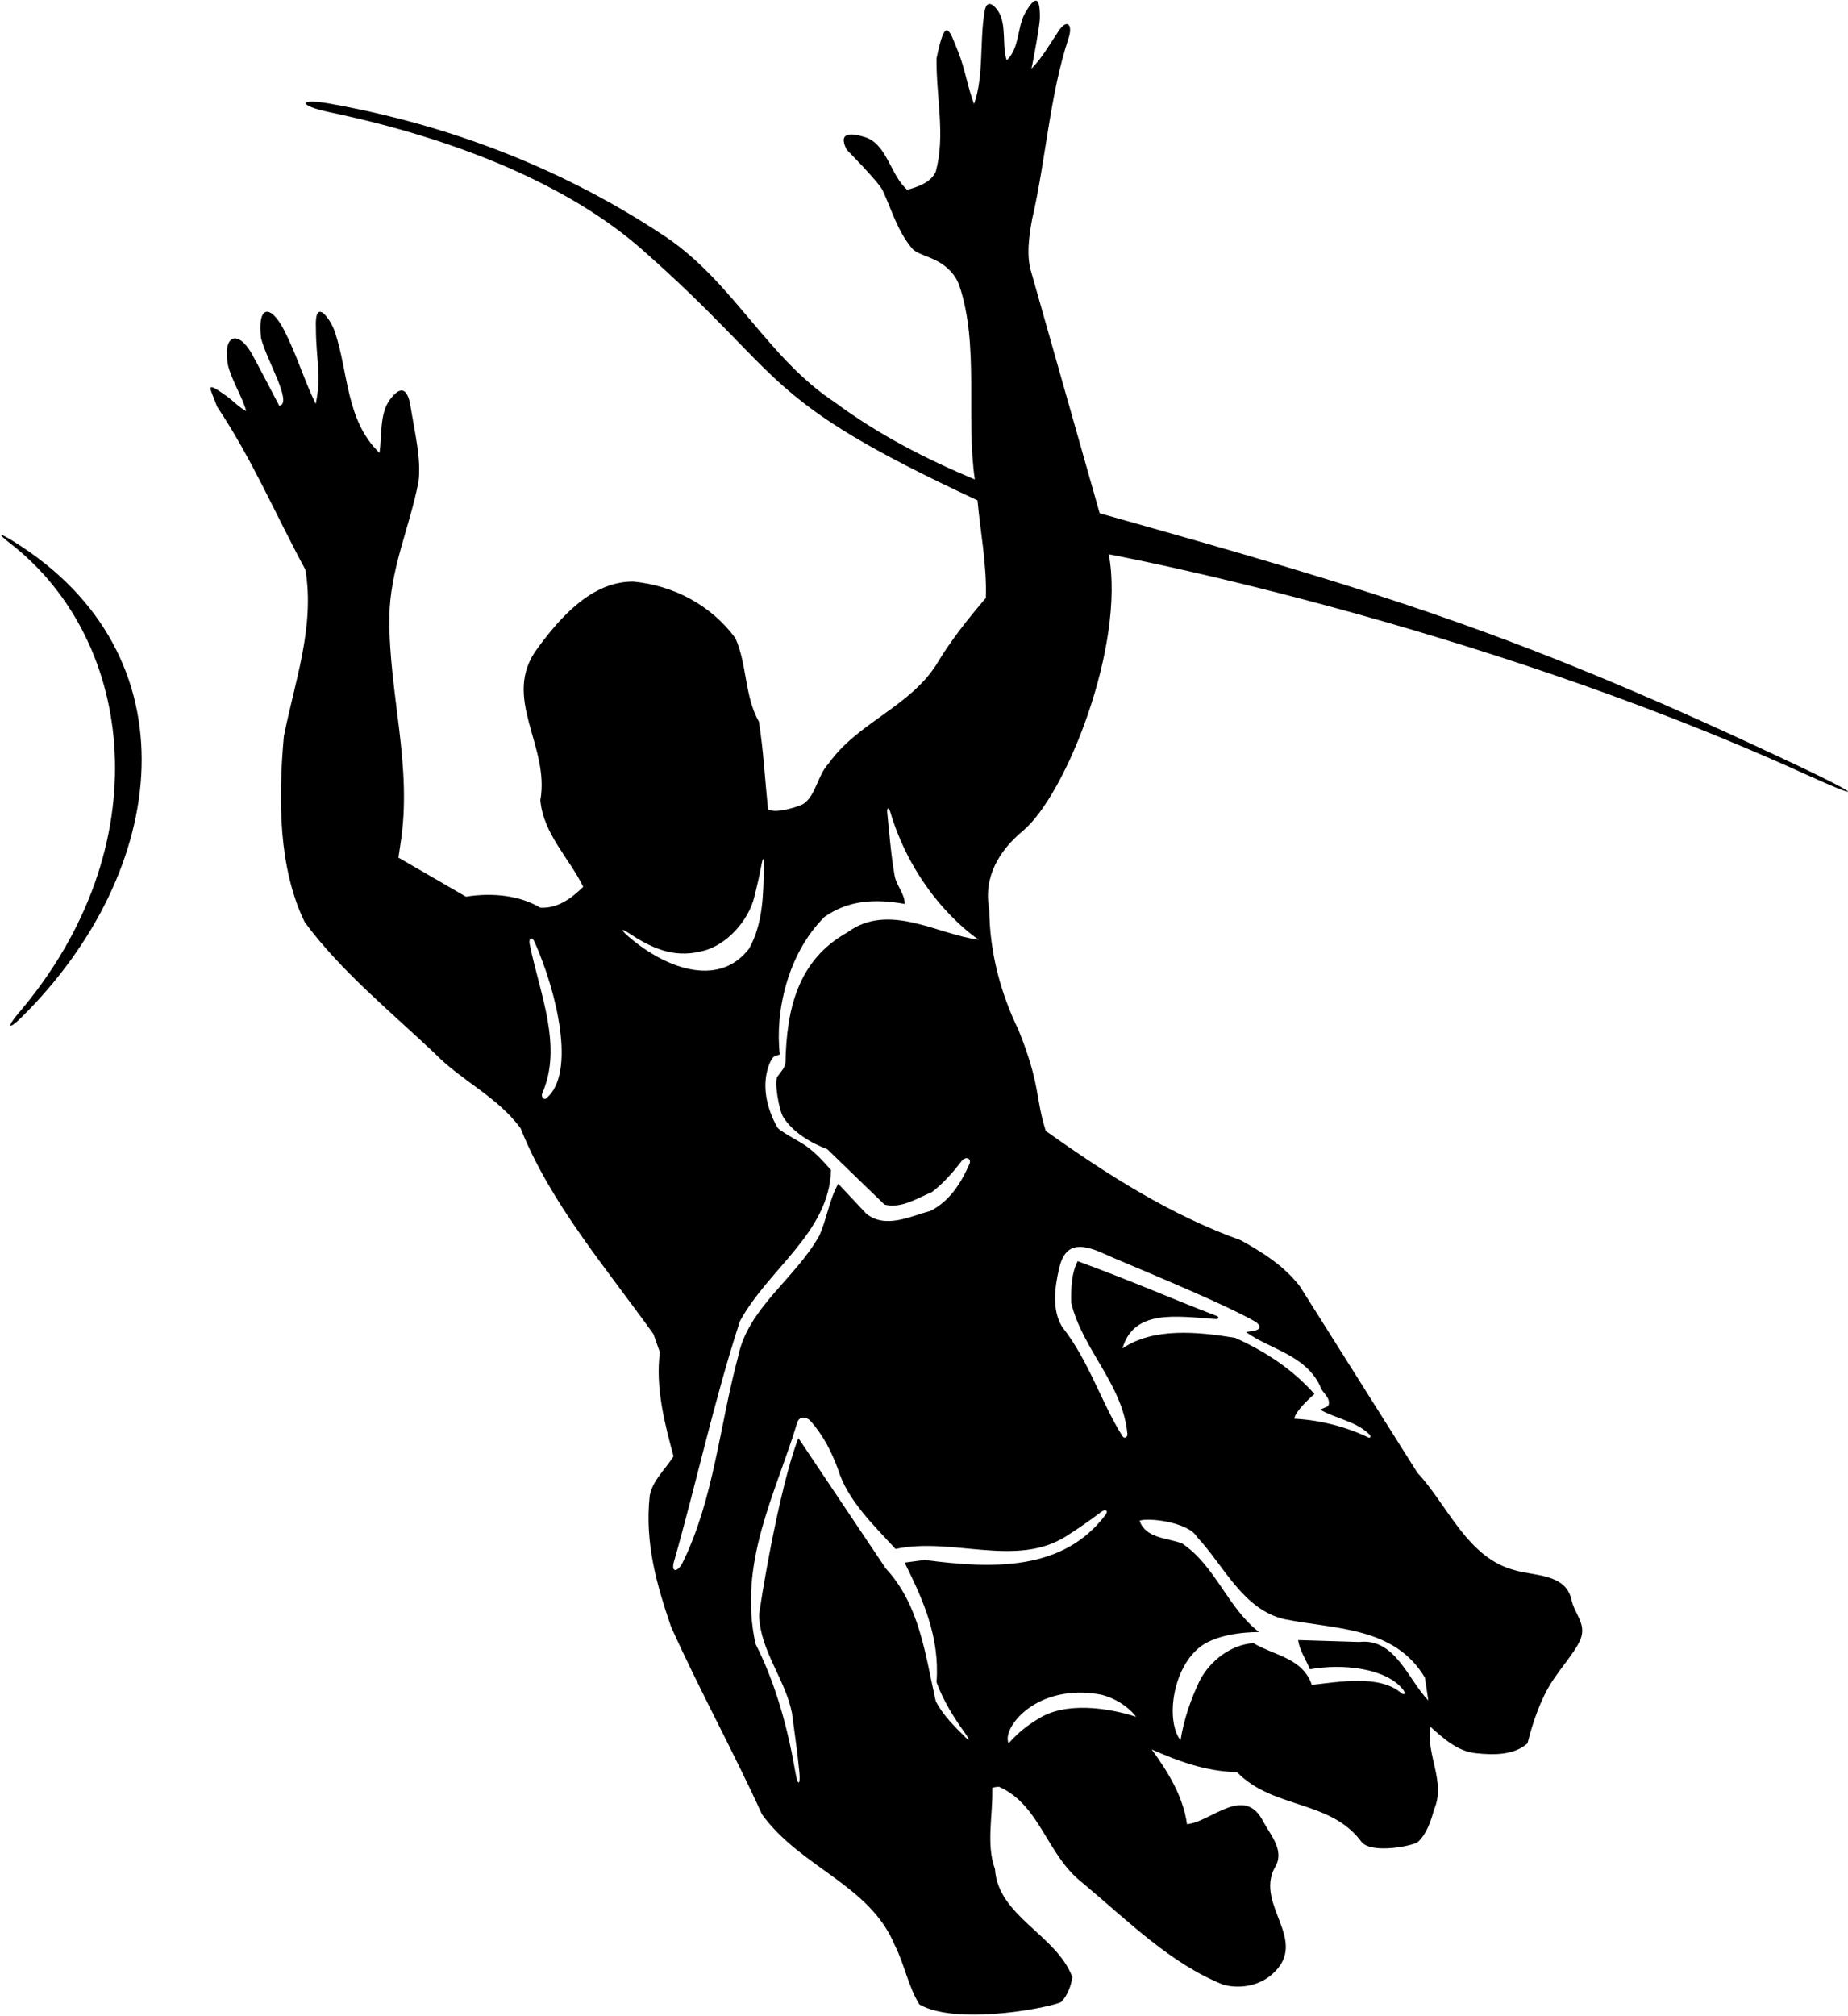 <?xml version="1.0" encoding="UTF-8"?>
<svg xmlns="http://www.w3.org/2000/svg" xmlns:xlink="http://www.w3.org/1999/xlink" width="487pt" height="531pt" viewBox="0 0 487 531" version="1.1">
<g id="surface1">
<path style=" stroke:none;fill-rule:nonzero;fill:rgb(0%,0%,0%);fill-opacity:1;" d="M 475.156 202.34 C 400.043 166.68 364.066 156.105 289.801 135.199 L 271.801 71.801 C 270.398 67.398 271.199 62.102 272 57.699 C 275.637 42.008 276.617 25.129 281.602 10.031 C 282.758 6.52 281.242 4.848 279.035 8.074 C 276.727 11.461 274.727 15.176 271.801 18.102 C 272.398 15.602 274.016 6.492 274.039 4.832 C 274.133 -1.996 272.312 -0.297 270.188 3.348 C 268.008 7.09 268.773 12.586 265.301 15.898 C 263.961 12.117 265.414 6.352 262.961 2.801 C 262.113 1.574 260.086 -0.574 259.473 2.996 C 258.102 11.008 259.324 19.98 256.699 27.398 C 255.008 23.027 254.309 18.156 252.57 13.805 C 250.051 7.492 249.152 4.109 246.801 15.398 C 246.699 25.699 249.199 35.699 246.602 45.199 C 245.301 48.102 241.898 49.199 239.102 50 C 234.656 46.242 233.789 37.957 227.961 36.121 C 224.262 34.957 220.77 34.738 223.102 39.398 C 223.102 39.398 231.617 48.004 232.625 50.188 C 235.016 55.355 236.504 60.828 240.328 65.406 C 241.188 66.434 243.035 67.07 245.238 67.949 C 248.57 69.277 251.605 71.766 252.801 75.199 C 258.102 90.898 254.5 109.699 256.898 126.301 C 244 120.898 231.5 114.5 219.898 105.898 C 202.301 94.301 193.301 74.5 175.602 62.5 C 148.816 44.613 118.902 33.035 87.031 27.316 C 78.539 25.793 78.379 27.781 86.793 29.543 C 120.328 36.562 149.918 48.734 169.223 65.75 C 208.281 100.18 199.215 104.602 257.602 131.801 C 258.301 139.801 260.102 148.801 259.801 157.5 C 255.102 163 250.398 168.898 246.801 175 C 239.602 186.301 226 190.301 218.301 201.199 C 215.469 204.191 214.992 209.535 211.742 211.738 C 210.973 212.262 204.602 214.5 202.398 213.199 C 201.602 205.5 201.199 197.699 200 190.102 C 196.199 183.5 196.898 175 193.801 168.102 C 187.398 159.398 177.5 154.199 166.898 153.199 C 156.102 153.102 147.801 162.398 141.699 170.699 C 131.898 183.699 145 196.301 142.398 210.801 C 143.199 219.699 150 226 153.699 233.602 C 150.5 236.699 147 239.301 142.398 239.102 C 136.898 235.801 129.602 235.102 122.801 236.199 L 105 225.898 L 105.5 222.5 C 108.801 202 102.5 183.102 102.602 162.801 C 102.699 150 108 138.898 110.301 126.801 C 111.031 120.789 109.254 113.723 108.188 107.051 C 107.395 102.078 105.48 101.547 102.699 105.352 C 100 109.043 100.676 114.875 100 119.301 C 91.098 110.691 91.859 98.16 88.25 87.418 C 87.18 84.234 82.836 77.816 83.25 86.5 C 83.25 94.25 84.773 98.961 83.199 106.398 C 80.137 100.094 78.129 93.301 74.91 87.047 C 71.219 79.875 67.75 80.5 68.801 89.102 C 70.301 95 77.25 106.25 73.602 106.898 C 73.602 106.898 67.344 94.879 66.262 93.016 C 62.578 86.68 58.578 88.309 60.102 96.301 C 61.199 100.5 63.801 104.398 64.898 108.301 C 63 107.312 61.395 105.535 59.602 104.254 C 53.559 99.941 55.488 102.309 57.199 107.102 C 66.398 120.801 72.699 135.699 80.5 150.102 C 83 165.301 77.602 179.699 74.801 194 C 73.301 210.699 73.398 228.699 80.301 242.898 C 89.699 255.699 103.102 266.602 114.602 277.5 C 121.602 284.699 131 288.801 137.199 297.199 C 145 316.801 159.5 333.699 172.199 351.398 L 173.898 356.199 C 172.699 365.398 175.102 374.801 177.5 383.602 C 175.301 387.102 171.898 390 171.199 394.102 C 169.898 406.602 173.102 417.5 176.801 428.398 C 184.301 445.098 193.199 461.199 200.801 477.898 C 211 492 229.199 496.398 235.801 512.398 C 238.398 517.5 239.301 523.199 242.301 528 C 252.699 533.898 278.75 528.344 279.746 527.266 C 281.336 525.547 282.23 523.137 282.602 520.801 C 278.398 509.602 263 504.801 262.199 492.301 C 259.801 485.801 261.699 478 261.5 470.902 C 261.5 470.902 263.016 470.523 263.406 470.703 C 274.199 475.633 275.742 488.469 285.199 495.898 C 297.301 506 308.398 517.199 322.398 522.801 C 327 524 332 523 335.398 519.898 C 345.102 511.102 330.699 501.898 335.898 492 C 338.699 487.699 335 483.602 333 480 C 328 469.801 319.102 480 312.801 480.5 C 311.801 473.098 307.699 466.598 303.5 460.801 C 310.5 463.902 317.699 466.598 326 466.801 C 335.5 476.598 350.699 474 358.898 485.301 C 361.801 488.398 372.625 486.156 373.691 485.168 C 375.98 483.043 377.148 479.496 377.898 476.699 C 381.102 469.402 375.801 462.402 376.898 454.801 C 380.5 458 384.102 461.301 388.898 461.801 C 393.711 462.344 399.012 462.312 402.492 459.242 C 402.695 459.059 403.941 452.371 407.5 445.5 C 410.098 440.484 414.938 435.641 416.5 431.801 C 418.199 427.602 414.699 424.898 414.102 421.199 C 412.398 414.5 404.602 415.199 399.199 413.602 C 386.699 410.398 381.602 396.602 373.5 387.898 L 342.602 338.898 C 338.398 333.398 332.602 329.801 327 326.699 C 308.602 320.102 291.898 309.5 275.602 297.898 C 272.801 289.199 274.25 285.75 268.398 271.301 C 263.699 261.602 260.801 250.898 260.699 239.602 C 259.047 230.895 263.457 223.93 269.512 218.906 C 280.887 209.469 296.59 170.027 292.199 146 C 292.199 146 386.938 163.508 475.711 203.902 C 490.969 210.844 490.73 209.73 475.156 202.34 Z M 144.012 289.266 C 143.289 289.875 142.508 288.883 142.91 287.961 C 148.355 275.562 142.215 261.676 139.594 248.73 C 139.262 247.105 140.168 246.555 140.848 248.066 C 146.719 261.16 151.863 282.641 144.012 289.266 Z M 165.195 246.312 C 163.547 244.848 163.773 244.508 165.602 245.723 C 171.262 249.469 177.297 252.488 184.699 250.602 C 191.301 249.301 197.301 242.5 198.801 236.199 C 199.449 233.602 200.074 231 200.562 228.336 C 201.051 225.676 201.324 225.531 201.289 228.246 C 201.199 235.883 201.016 243.41 197.398 249.898 C 189.062 260.672 174.508 254.598 165.195 246.312 Z M 179.949 411.477 C 178.547 414.336 176.793 414.203 177.598 411.383 C 183.598 390.375 188.211 368.723 195 348 C 202.5 334.199 218.5 324.699 219 308.199 C 216.609 305.477 214.086 302.754 211.133 301.023 C 209.645 300.152 205.297 297.766 204.844 296.949 C 202.008 291.867 200.488 285.586 202.898 279.898 C 203.898 277.898 204 278.352 205.5 277.75 C 204.199 266.648 207.5 251.199 217.301 241.5 C 223.602 237.102 230.602 236.699 238.398 238.102 C 238.5 235.602 236.398 233.5 235.801 230.898 C 234.816 225.422 234.371 219.539 233.805 213.969 C 233.68 212.727 234.23 212.617 234.582 213.801 C 241.5 237 257.898 247.5 257.898 247.5 C 247.301 246.301 234.301 237.5 223.301 245.602 C 210.199 252.898 207.301 265.898 207 279.699 C 206.949 281.199 205.75 282.352 204.863 283.602 C 203.977 284.852 205.281 292.426 206.398 294.219 C 208.945 298.297 213.762 301.102 218 302.699 L 233.102 317.301 C 237.602 318.398 241.699 315.602 245.602 314 C 248.598 311.684 251.129 308.812 253.391 305.855 C 254.445 304.473 256.16 305.062 255.445 306.68 C 253.293 311.535 250.273 316.449 245.102 319 C 240 320.301 233.398 323.801 228.301 319.699 L 220.898 311.801 C 218.5 316.102 217.898 321.102 215.898 325.5 C 209.5 336.898 197.102 344.5 194.5 357.398 C 189.637 375.41 188.121 394.801 179.949 411.477 Z M 273.699 452.699 C 270.699 454.5 268.398 456.301 265.801 459.199 C 263.883 455.277 273.086 443.121 290.301 446.402 C 293.699 447.301 297 449.199 299.398 452.199 C 291.898 449.801 280.801 448.199 273.699 452.699 Z M 375.5 441.902 L 376.398 447.902 C 371.102 442.5 367.699 431.402 358.199 432.5 L 342.102 432 C 342.398 434.598 344.199 437.199 345.199 439.699 C 353.578 438.16 365.203 439.289 369.75 445.051 C 370.52 446.031 370.082 446.637 369.281 445.961 C 363.477 441.059 353.082 443.008 345.699 443.801 C 343.301 436.699 335.801 436.098 330.301 432.801 C 324.5 433.199 319 437.301 316.199 442.598 C 313.801 447.598 312 452.801 311.102 458.402 C 307.285 453.555 308.727 439.973 316.031 433.984 C 321.301 429.664 331.801 429.898 331.801 429.898 C 323.5 423.5 320.398 412.602 311.602 406.602 C 307.699 405 302.102 405.398 300.301 400.602 C 301.898 399.699 313 400.699 315.5 404.898 C 322.602 412.5 327.602 424 338.5 426.5 C 351.801 429.199 367.5 428.398 375.5 441.902 Z M 279.141 333.977 C 280.598 327.82 284.223 327.078 291.199 330.355 C 295.004 332.145 322 343 331.102 348.301 C 331.5 348.699 332.301 349.398 331.801 350 C 330.801 350.699 329.5 350.602 328.398 350.898 C 334.801 355.5 343.898 356.801 347.898 365.102 C 348.301 366.898 351 368.199 350 370.398 L 347.898 371.301 C 352.102 373.75 357.219 374.285 360.844 377.797 C 361.363 378.301 361.152 378.906 360.562 378.621 C 354.883 375.898 348.074 374.062 341.102 373.699 C 341.301 371.5 346.398 367.199 346.398 367.199 C 340.602 360.602 333.102 355.801 325.5 352.398 C 315.801 350.801 303.898 349.602 295.801 355.199 C 298.766 344.82 309.922 346.719 320.254 347.441 C 321.211 347.508 321.406 346.93 320.555 346.605 C 308.336 341.922 299.75 338 284 332.199 C 282.398 335.199 282.199 339.301 282.301 343.199 C 285.301 355.574 295.949 364.699 297.102 377.742 C 297.18 378.609 296.254 379.02 295.805 378.309 C 290.199 369.422 286.938 358.387 279.898 349.5 C 277.156 345.012 277.938 339.066 279.141 333.977 Z M 280.898 404.699 C 284.105 402.66 287.203 400.516 290.23 398.227 C 291.363 397.371 292.129 397.949 291.34 399.004 C 280.27 413.75 261.898 413.324 243.699 410.898 L 238.398 411.602 C 243.199 421.301 247.699 431.098 246.801 443.098 C 248.562 447.93 251.324 452.406 254.457 456.711 C 255.41 458.023 255.621 458.789 254.656 457.844 C 251.719 454.961 248.48 451.785 246.602 448.098 C 243.801 435.801 242.398 422.801 233.398 413.102 L 210.398 378.801 C 205.199 392.102 200.016 424.273 200.055 425.508 C 200.328 434.84 206.934 442.277 208.699 451.199 C 209.359 456.23 210.16 461.582 210.656 466.781 C 210.988 470.27 210.234 470.465 209.688 467.262 C 207.648 455.312 204.461 443.566 199.102 433 C 194.398 411.602 204.5 393.301 210.102 374.699 C 210.699 372.898 212.5 373.199 213.5 374.199 C 217 378.102 219.199 382.5 220.898 387.199 C 223.398 395.199 230.102 401.602 236 408 C 251 404.801 267.699 413 280.898 404.699 Z M 5.645 267.996 C 2.211 271.391 1.664 270.645 4.871 266.891 C 42.215 223.117 35.902 168.77 2.574 143.035 C -0.773 140.449 -0.352 140.172 3.504 142.566 C 51.883 172.582 44.559 229.559 5.645 267.996 "/>
</g>
</svg>
